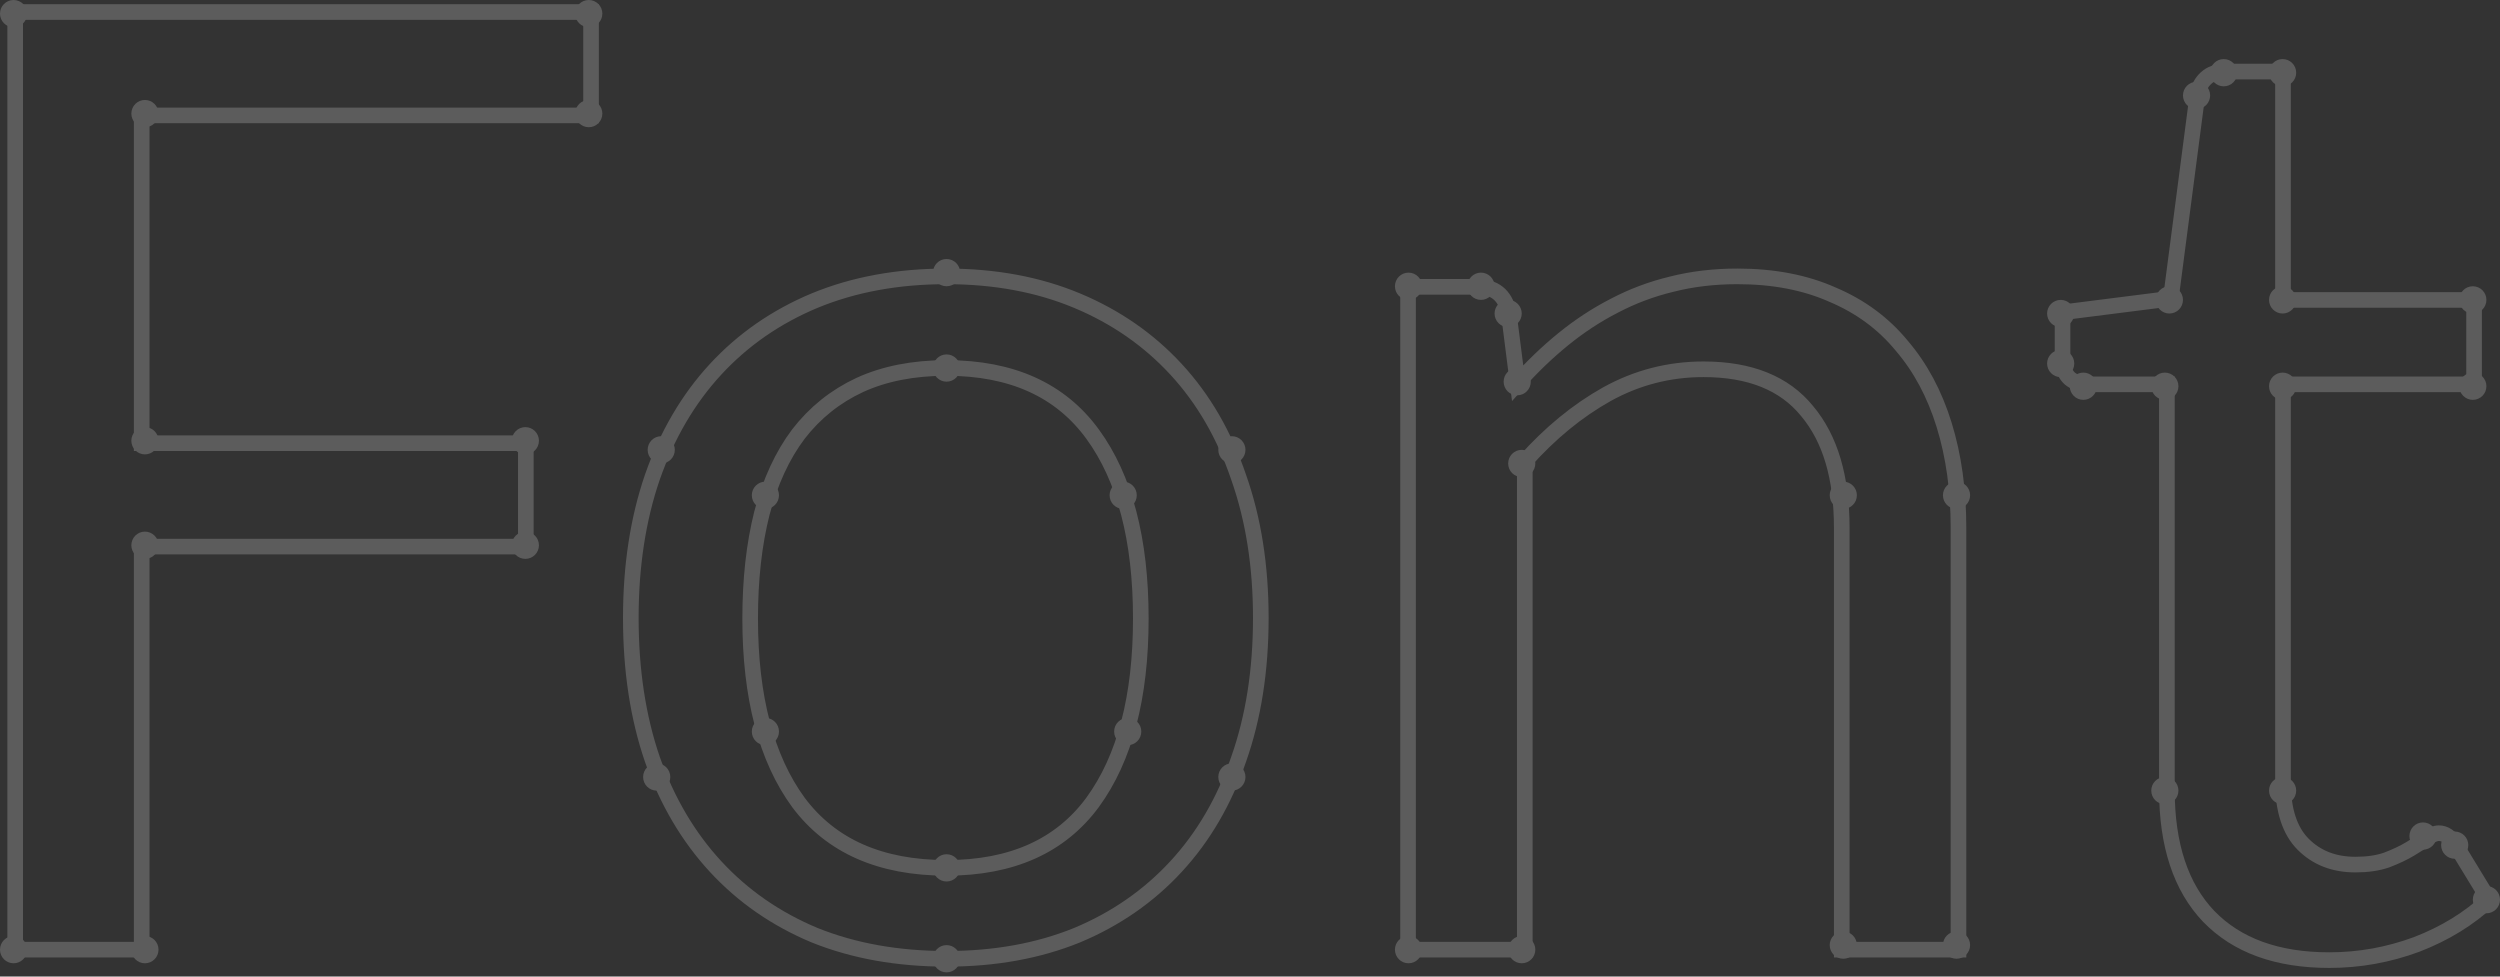 <svg width="320" height="125" viewBox="0 0 320 125" fill="none" xmlns="http://www.w3.org/2000/svg">
<rect x="0" y="0" width="320" height="125" fill="#333333" stroke="none"/>
<g opacity="0.2">
<ellipse cx="18.551" cy="56.416" rx="1.739" ry="1.745" fill="white"/>
<ellipse cx="18.551" cy="69.792" rx="1.739" ry="1.745" fill="white"/>
<ellipse cx="18.551" cy="121.555" rx="1.739" ry="1.745" fill="white"/>
<ellipse cx="67.246" cy="69.792" rx="1.739" ry="1.745" fill="white"/>
<ellipse cx="67.246" cy="56.416" rx="1.739" ry="1.745" fill="white"/>
<ellipse cx="75.362" cy="14.54" rx="1.739" ry="1.745" fill="white"/>
<ellipse cx="157.681" cy="57.579" rx="1.739" ry="1.745" fill="white"/>
<ellipse cx="194.203" cy="48.855" rx="1.739" ry="1.745" fill="white"/>
<ellipse cx="250.435" cy="63.395" rx="1.739" ry="1.745" fill="white"/>
<ellipse cx="277.101" cy="49.437" rx="1.739" ry="1.745" fill="white"/>
<ellipse cx="277.681" cy="38.386" rx="1.739" ry="1.745" fill="white"/>
<ellipse cx="263.768" cy="40.131" rx="1.739" ry="1.745" fill="white"/>
<ellipse cx="263.768" cy="46.529" rx="1.739" ry="1.745" fill="white"/>
<ellipse cx="266.667" cy="49.437" rx="1.739" ry="1.745" fill="white"/>
<ellipse cx="277.101" cy="101.199" rx="1.739" ry="1.745" fill="white"/>
<ellipse cx="318.261" cy="115.158" rx="1.739" ry="1.745" fill="white"/>
<ellipse cx="314.203" cy="108.179" rx="1.739" ry="1.745" fill="white"/>
<ellipse cx="310.145" cy="107.015" rx="1.739" ry="1.745" fill="white"/>
<ellipse cx="292.174" cy="101.199" rx="1.739" ry="1.745" fill="white"/>
<ellipse cx="292.174" cy="49.437" rx="1.739" ry="1.745" fill="white"/>
<ellipse cx="292.174" cy="38.386" rx="1.739" ry="1.745" fill="white"/>
<ellipse cx="292.174" cy="9.306" rx="1.739" ry="1.745" fill="white"/>
<ellipse cx="284.638" cy="9.306" rx="1.739" ry="1.745" fill="white"/>
<ellipse cx="281.159" cy="12.214" rx="1.739" ry="1.745" fill="white"/>
<ellipse cx="316.522" cy="49.437" rx="1.739" ry="1.745" fill="white"/>
<ellipse cx="316.522" cy="38.386" rx="1.739" ry="1.745" fill="white"/>
<ellipse cx="250.435" cy="120.974" rx="1.739" ry="1.745" fill="white"/>
<ellipse cx="235.942" cy="120.974" rx="1.739" ry="1.745" fill="white"/>
<ellipse cx="235.942" cy="63.395" rx="1.739" ry="1.745" fill="white"/>
<ellipse cx="193.043" cy="40.131" rx="1.739" ry="1.745" fill="white"/>
<ellipse cx="189.565" cy="36.641" rx="1.739" ry="1.745" fill="white"/>
<ellipse cx="180.29" cy="36.641" rx="1.739" ry="1.745" fill="white"/>
<ellipse cx="180.29" cy="121.555" rx="1.739" ry="1.745" fill="white"/>
<ellipse cx="194.783" cy="121.555" rx="1.739" ry="1.745" fill="white"/>
<ellipse cx="194.783" cy="59.324" rx="1.739" ry="1.745" fill="white"/>
<ellipse cx="97.971" cy="63.395" rx="1.739" ry="1.745" fill="white"/>
<ellipse cx="84.638" cy="57.579" rx="1.739" ry="1.745" fill="white"/>
<ellipse cx="121.159" cy="34.896" rx="1.739" ry="1.745" fill="white"/>
<ellipse cx="121.159" cy="47.11" rx="1.739" ry="1.745" fill="white"/>
<ellipse cx="121.159" cy="111.087" rx="1.739" ry="1.745" fill="white"/>
<ellipse cx="121.159" cy="122.719" rx="1.739" ry="1.745" fill="white"/>
<ellipse cx="143.768" cy="63.395" rx="1.739" ry="1.745" fill="white"/>
<ellipse cx="144.348" cy="93.639" rx="1.739" ry="1.745" fill="white"/>
<ellipse cx="97.971" cy="93.639" rx="1.739" ry="1.745" fill="white"/>
<ellipse cx="84.058" cy="99.455" rx="1.739" ry="1.745" fill="white"/>
<ellipse cx="157.681" cy="99.455" rx="1.739" ry="1.745" fill="white"/>
<ellipse cx="75.362" cy="1.745" rx="1.739" ry="1.745" fill="white"/>
<ellipse cx="1.739" cy="1.745" rx="1.739" ry="1.745" fill="white"/>
<ellipse cx="1.739" cy="121.555" rx="1.739" ry="1.745" fill="white"/>
<ellipse cx="18.551" cy="14.54" rx="1.739" ry="1.745" fill="white"/>
<path d="M18.138 14.773V56.732H67.307V69.965H18.138V121.555H1.943V1.54H75.654V14.773H18.138ZM121.148 35.376C127.325 35.376 132.89 36.408 137.843 38.474C142.796 40.54 147.026 43.471 150.532 47.268C154.038 51.065 156.709 55.671 158.546 61.087C160.438 66.447 161.384 72.449 161.384 79.094C161.384 85.794 160.438 91.824 158.546 97.184C156.709 102.544 154.038 107.122 150.532 110.919C147.026 114.716 142.796 117.647 137.843 119.713C132.89 121.723 127.325 122.728 121.148 122.728C114.915 122.728 109.294 121.723 104.285 119.713C99.332 117.647 95.102 114.716 91.596 110.919C88.09 107.122 85.391 102.544 83.499 97.184C81.662 91.824 80.744 85.794 80.744 79.094C80.744 72.449 81.662 66.447 83.499 61.087C85.391 55.671 88.09 51.065 91.596 47.268C95.102 43.471 99.332 40.54 104.285 38.474C109.294 36.408 114.915 35.376 121.148 35.376ZM121.148 111.086C129.495 111.086 135.728 108.295 139.847 102.711C143.965 97.072 146.024 89.228 146.024 79.177C146.024 69.071 143.965 61.199 139.847 55.559C135.728 49.92 129.495 47.101 121.148 47.101C116.918 47.101 113.217 47.827 110.045 49.278C106.928 50.73 104.313 52.824 102.198 55.559C100.139 58.295 98.581 61.673 97.523 65.693C96.522 69.658 96.021 74.152 96.021 79.177C96.021 89.228 98.08 97.072 102.198 102.711C106.372 108.295 112.688 111.086 121.148 111.086ZM194.255 49.027C196.091 46.961 198.039 45.091 200.098 43.416C202.158 41.741 204.328 40.317 206.61 39.144C208.947 37.916 211.396 36.995 213.956 36.38C216.571 35.711 219.382 35.376 222.387 35.376C227.006 35.376 231.069 36.157 234.575 37.721C238.137 39.228 241.086 41.406 243.424 44.253C245.817 47.045 247.625 50.423 248.85 54.387C250.074 58.351 250.686 62.734 250.686 67.536V121.555H235.744V67.536C235.744 61.115 234.269 56.146 231.319 52.628C228.425 49.055 224.001 47.268 218.046 47.268C213.65 47.268 209.531 48.329 205.691 50.451C201.907 52.572 198.401 55.448 195.173 59.077V121.555H180.231V36.715H189.163C191.278 36.715 192.585 37.748 193.086 39.814L194.255 49.027ZM298.149 122.895C291.471 122.895 286.323 121.025 282.705 117.284C279.144 113.543 277.363 108.155 277.363 101.12V49.194H267.178C266.288 49.194 265.537 48.943 264.924 48.441C264.312 47.882 264.006 47.045 264.006 45.928V39.982L277.864 38.223L281.286 12.009C281.453 11.171 281.815 10.501 282.371 9.999C282.984 9.441 283.763 9.161 284.709 9.161H292.222V38.391H316.681V49.194H292.222V100.115C292.222 103.688 293.084 106.341 294.81 108.071C296.535 109.802 298.761 110.668 301.488 110.668C303.046 110.668 304.382 110.472 305.495 110.081C306.664 109.635 307.665 109.16 308.5 108.658C309.335 108.155 310.031 107.709 310.587 107.318C311.199 106.871 311.728 106.648 312.173 106.648C312.952 106.648 313.648 107.122 314.26 108.071L318.601 115.19C316.041 117.591 312.952 119.49 309.335 120.885C305.717 122.225 301.989 122.895 298.149 122.895Z" stroke="white" stroke-width="2"/>
</g>
</svg>

